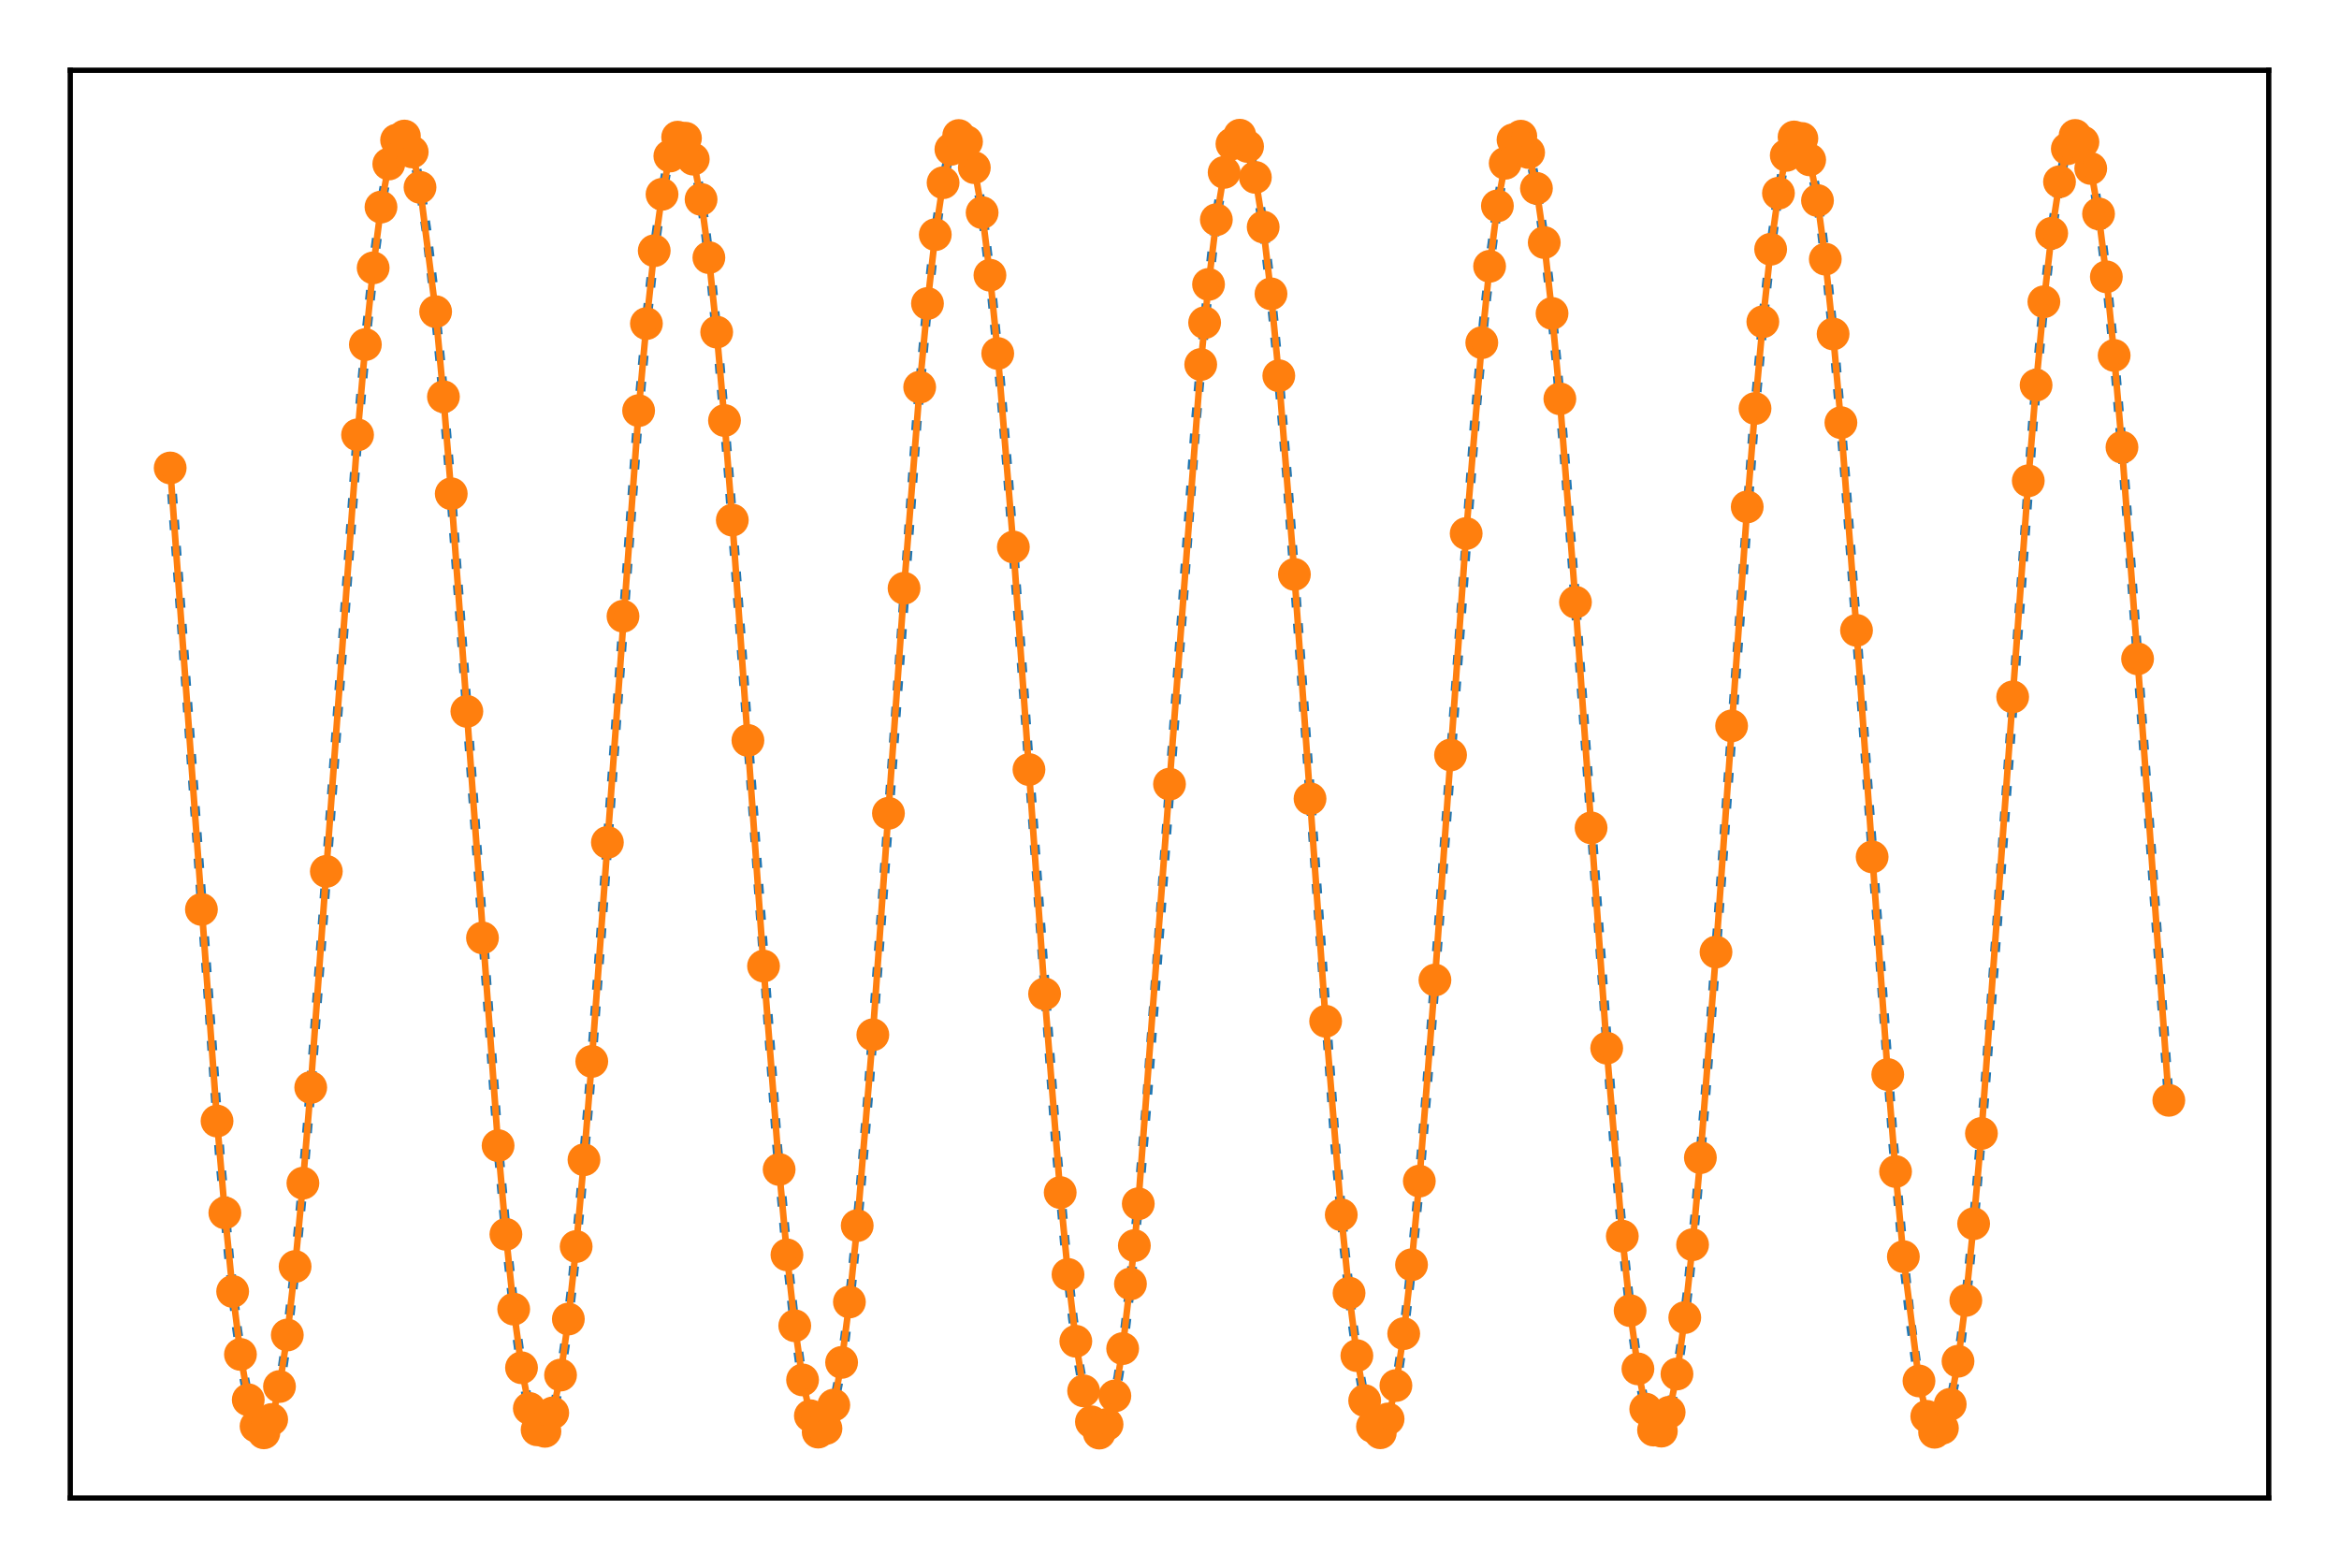 <?xml version="1.0" encoding="utf-8" standalone="no"?>
<!DOCTYPE svg PUBLIC "-//W3C//DTD SVG 1.1//EN"
  "http://www.w3.org/Graphics/SVG/1.1/DTD/svg11.dtd">
<!-- Created with matplotlib (https://matplotlib.org/) -->
<svg height="238.84pt" version="1.1" viewBox="0 0 356.2 238.84" width="356.2pt" xmlns="http://www.w3.org/2000/svg" xmlns:xlink="http://www.w3.org/1999/xlink">
 <defs>
  <style type="text/css">
*{stroke-linecap:butt;stroke-linejoin:round;}
  </style>
 </defs>
 <g id="figure_1">
  <g id="patch_1">
   <path d="M 0 238.84 
L 356.2 238.84 
L 356.2 0 
L 0 0 
z
" style="fill:#ffffff;"/>
  </g>
  <g id="axes_1">
   <g id="patch_2">
    <path d="M 10.7 228.14 
L 345.5 228.14 
L 345.5 10.7 
L 10.7 10.7 
z
" style="fill:#ffffff;"/>
   </g>
   <g id="matplotlib.axis_1">
    <g id="xtick_1"/>
    <g id="xtick_2"/>
    <g id="xtick_3"/>
    <g id="xtick_4"/>
    <g id="xtick_5"/>
   </g>
   <g id="matplotlib.axis_2">
    <g id="ytick_1"/>
    <g id="ytick_2"/>
    <g id="ytick_3"/>
    <g id="ytick_4"/>
    <g id="ytick_5"/>
   </g>
   <g id="line2d_1">
    <path clip-path="url(#p2800c7e1af)" d="M 25.918 71.269 
L 27.745 96.042 
L 33.468 175.827 
L 34.868 191.306 
L 36.025 201.802 
L 36.999 208.787 
L 37.852 213.384 
L 38.582 216.141 
L 39.13 217.47 
L 39.617 218.111 
L 39.983 218.256 
L 40.287 218.157 
L 40.652 217.774 
L 41.079 216.965 
L 41.626 215.357 
L 42.235 212.832 
L 42.966 208.806 
L 43.818 202.796 
L 44.793 194.315 
L 45.949 182.245 
L 47.35 165.219 
L 49.237 139.323 
L 54.412 66.719 
L 55.874 50.02 
L 57.091 38.54 
L 58.126 30.826 
L 58.979 26.022 
L 59.709 23.08 
L 60.318 21.486 
L 60.805 20.781 
L 61.171 20.588 
L 61.475 20.647 
L 61.84 20.982 
L 62.266 21.736 
L 62.754 23.072 
L 63.362 25.443 
L 64.093 29.29 
L 64.945 35.104 
L 65.92 43.378 
L 67.076 55.234 
L 68.477 72.055 
L 70.303 96.914 
L 75.844 174.363 
L 77.244 190.078 
L 78.401 200.81 
L 79.375 208.015 
L 80.228 212.82 
L 80.958 215.761 
L 81.567 217.355 
L 82.054 218.059 
L 82.419 218.252 
L 82.724 218.193 
L 83.089 217.858 
L 83.515 217.104 
L 84.002 215.768 
L 84.611 213.396 
L 85.342 209.548 
L 86.194 203.735 
L 87.168 195.459 
L 88.325 183.603 
L 89.726 166.782 
L 91.552 141.923 
L 97.093 64.474 
L 98.493 48.759 
L 99.65 38.028 
L 100.624 30.823 
L 101.476 26.019 
L 102.207 23.079 
L 102.816 21.485 
L 103.303 20.781 
L 103.668 20.588 
L 103.973 20.647 
L 104.338 20.983 
L 104.764 21.737 
L 105.251 23.073 
L 105.86 25.445 
L 106.591 29.293 
L 107.443 35.107 
L 108.417 43.383 
L 109.574 55.239 
L 110.974 72.061 
L 112.801 96.921 
L 118.341 174.369 
L 119.742 190.083 
L 120.899 200.814 
L 121.873 208.018 
L 122.725 212.822 
L 123.456 215.762 
L 124.065 217.356 
L 124.552 218.06 
L 124.917 218.252 
L 125.221 218.193 
L 125.587 217.857 
L 126.013 217.103 
L 126.5 215.766 
L 127.109 213.394 
L 127.84 209.545 
L 128.692 203.731 
L 129.666 195.455 
L 130.823 183.598 
L 132.223 166.776 
L 134.05 141.916 
L 139.59 64.469 
L 140.991 48.754 
L 142.147 38.024 
L 143.122 30.82 
L 143.974 26.017 
L 144.705 23.077 
L 145.313 21.484 
L 145.801 20.78 
L 146.166 20.588 
L 146.47 20.648 
L 146.836 20.983 
L 147.262 21.738 
L 147.749 23.075 
L 148.358 25.447 
L 149.088 29.296 
L 149.941 35.111 
L 150.915 43.387 
L 152.072 55.245 
L 153.472 72.067 
L 155.299 96.928 
L 160.839 174.374 
L 162.239 190.088 
L 163.396 200.818 
L 164.37 208.022 
L 165.223 212.824 
L 165.953 215.764 
L 166.562 217.356 
L 167.049 218.06 
L 167.415 218.252 
L 167.719 218.192 
L 168.084 217.856 
L 168.511 217.102 
L 168.998 215.765 
L 169.607 213.392 
L 170.337 209.542 
L 171.19 203.727 
L 172.164 195.45 
L 173.321 183.593 
L 174.721 166.77 
L 176.547 141.909 
L 182.088 64.463 
L 183.488 48.75 
L 184.645 38.02 
L 185.619 30.817 
L 186.472 26.015 
L 187.202 23.075 
L 187.811 21.483 
L 188.298 20.78 
L 188.664 20.588 
L 188.968 20.648 
L 189.333 20.984 
L 189.759 21.739 
L 190.247 23.076 
L 190.855 25.449 
L 191.586 29.299 
L 192.438 35.115 
L 193.413 43.392 
L 194.569 55.25 
L 195.97 72.073 
L 197.796 96.935 
L 203.337 174.38 
L 204.737 190.093 
L 205.894 200.822 
L 206.868 208.025 
L 207.721 212.826 
L 208.451 215.765 
L 209.06 217.357 
L 209.547 218.061 
L 209.912 218.252 
L 210.217 218.192 
L 210.582 217.856 
L 211.008 217.101 
L 211.495 215.763 
L 212.104 213.39 
L 212.835 209.539 
L 213.687 203.724 
L 214.661 195.446 
L 215.818 183.587 
L 217.219 166.764 
L 219.045 141.902 
L 224.586 64.457 
L 225.986 48.745 
L 227.143 38.016 
L 228.117 30.814 
L 228.969 26.012 
L 229.7 23.074 
L 230.309 21.482 
L 230.796 20.779 
L 231.161 20.588 
L 231.466 20.648 
L 231.831 20.985 
L 232.257 21.74 
L 232.744 23.078 
L 233.353 25.451 
L 234.084 29.302 
L 234.936 35.118 
L 235.91 43.396 
L 237.067 55.255 
L 238.467 72.079 
L 240.294 96.942 
L 245.834 174.386 
L 247.235 190.098 
L 248.392 200.826 
L 249.366 208.028 
L 250.218 212.829 
L 250.949 215.767 
L 251.558 217.358 
L 252.045 218.061 
L 252.41 218.252 
L 252.714 218.192 
L 253.08 217.855 
L 253.506 217.099 
L 253.993 215.761 
L 254.602 213.388 
L 255.333 209.537 
L 256.185 203.72 
L 257.159 195.441 
L 258.316 183.582 
L 259.716 166.758 
L 261.543 141.895 
L 267.083 64.451 
L 268.484 48.74 
L 269.64 38.012 
L 270.615 30.811 
L 271.467 26.01 
L 272.198 23.072 
L 272.806 21.481 
L 273.294 20.779 
L 273.659 20.587 
L 273.963 20.648 
L 274.329 20.985 
L 274.755 21.741 
L 275.242 23.079 
L 275.851 25.454 
L 276.581 29.305 
L 277.434 35.122 
L 278.408 43.401 
L 279.565 55.261 
L 280.965 72.086 
L 282.792 96.948 
L 288.332 174.392 
L 289.732 190.103 
L 290.889 200.83 
L 291.863 208.031 
L 292.716 212.831 
L 293.446 215.768 
L 294.055 217.359 
L 294.542 218.061 
L 294.908 218.253 
L 295.212 218.192 
L 295.577 217.854 
L 296.004 217.098 
L 296.491 215.76 
L 297.1 213.385 
L 297.83 209.534 
L 298.683 203.716 
L 299.657 195.437 
L 300.814 183.577 
L 302.214 166.751 
L 304.04 141.888 
L 309.581 64.445 
L 310.981 48.735 
L 312.138 38.008 
L 313.112 30.807 
L 313.965 26.008 
L 314.695 23.071 
L 315.304 21.48 
L 315.791 20.778 
L 316.157 20.587 
L 316.461 20.649 
L 316.826 20.986 
L 317.252 21.742 
L 317.74 23.081 
L 318.348 25.456 
L 319.079 29.308 
L 319.931 35.126 
L 320.906 43.405 
L 322.062 55.266 
L 323.463 72.092 
L 325.289 96.955 
L 330.282 167.571 
L 330.282 167.571 
" style="fill:none;stroke:#1f77b4;stroke-dasharray:1.5,2.475;stroke-dashoffset:0;stroke-width:1.5;"/>
   </g>
   <g id="line2d_2">
    <path clip-path="url(#p2800c7e1af)" d="M 25.918 71.269 
L 33.052 170.729 
L 34.241 184.711 
L 35.43 196.681 
L 36.618 206.27 
L 37.807 213.182 
L 38.996 217.204 
L 40.185 218.213 
L 41.374 216.177 
L 42.563 211.158 
L 43.752 203.313 
L 44.941 192.882 
L 46.13 180.187 
L 47.319 165.619 
L 54.452 66.226 
L 55.641 52.478 
L 56.83 40.794 
L 58.019 31.532 
L 59.208 24.979 
L 60.397 21.337 
L 61.586 20.718 
L 62.775 23.141 
L 63.964 28.531 
L 66.341 47.462 
L 67.53 60.42 
L 68.719 75.196 
L 75.853 174.472 
L 77.042 187.979 
L 78.231 199.372 
L 79.42 208.302 
L 80.609 214.492 
L 81.797 217.752 
L 82.986 217.981 
L 84.175 215.173 
L 85.364 209.414 
L 86.553 200.881 
L 87.742 189.837 
L 88.931 176.624 
L 90.12 161.647 
L 97.253 62.537 
L 98.442 49.279 
L 99.631 38.182 
L 100.82 29.59 
L 102.009 23.765 
L 103.198 20.889 
L 104.387 21.05 
L 105.576 24.242 
L 106.765 30.367 
L 107.954 39.237 
L 109.143 50.579 
L 110.332 64.042 
L 111.52 79.211 
L 116.276 147.128 
L 118.654 178.104 
L 119.843 191.108 
L 121.032 201.902 
L 122.221 210.154 
L 123.41 215.609 
L 124.599 218.1 
L 125.787 217.55 
L 126.976 213.976 
L 128.165 207.487 
L 129.354 198.284 
L 130.543 186.651 
L 132.921 157.59 
L 137.677 89.587 
L 140.055 58.964 
L 141.243 46.222 
L 142.432 35.735 
L 143.621 27.829 
L 144.81 22.744 
L 145.999 20.64 
L 147.188 21.58 
L 148.377 25.535 
L 149.566 32.383 
L 150.755 41.914 
L 151.944 53.834 
L 154.322 83.308 
L 159.077 151.362 
L 161.455 181.618 
L 162.644 194.092 
L 163.833 204.265 
L 165.022 211.823 
L 166.211 216.533 
L 167.4 218.25 
L 168.589 216.921 
L 169.778 212.588 
L 170.966 205.383 
L 172.75 189.699 
L 173.344 183.328 
L 182.856 55.512 
L 184.045 43.312 
L 185.234 33.457 
L 186.422 26.252 
L 187.611 21.919 
L 188.8 20.59 
L 189.989 22.307 
L 191.178 27.017 
L 192.367 34.575 
L 193.556 44.748 
L 194.745 57.222 
L 197.123 87.478 
L 201.878 155.532 
L 204.256 185.006 
L 205.445 196.926 
L 206.634 206.457 
L 207.823 213.305 
L 209.012 217.26 
L 210.201 218.2 
L 211.39 216.096 
L 212.579 211.011 
L 213.768 203.105 
L 214.957 192.618 
L 216.145 179.876 
L 218.523 149.253 
L 223.279 81.25 
L 225.657 52.189 
L 226.846 40.556 
L 228.035 31.353 
L 229.224 24.864 
L 230.412 21.29 
L 231.601 20.74 
L 232.79 23.231 
L 233.979 28.686 
L 235.168 36.938 
L 236.357 47.732 
L 237.546 60.736 
L 239.924 91.712 
L 244.68 159.629 
L 247.057 188.261 
L 248.246 199.603 
L 249.435 208.473 
L 250.624 214.598 
L 251.813 217.79 
L 253.002 217.951 
L 254.191 215.075 
L 255.38 209.25 
L 256.569 200.658 
L 257.758 189.561 
L 258.947 176.303 
L 261.324 144.99 
L 266.08 77.193 
L 267.269 62.216 
L 268.458 49.003 
L 269.647 37.959 
L 270.836 29.426 
L 272.025 23.667 
L 273.214 20.859 
L 274.403 21.088 
L 275.591 24.348 
L 276.78 30.538 
L 277.969 39.468 
L 279.158 50.861 
L 280.347 64.368 
L 282.725 96.002 
L 287.481 163.644 
L 288.67 178.42 
L 289.859 191.378 
L 292.236 210.309 
L 293.425 215.699 
L 294.614 218.122 
L 295.803 217.503 
L 296.992 213.861 
L 298.181 207.308 
L 299.37 198.046 
L 300.559 186.362 
L 301.748 172.614 
L 308.881 73.221 
L 310.07 58.653 
L 311.259 45.958 
L 312.448 35.527 
L 313.637 27.682 
L 314.826 22.663 
L 316.015 20.627 
L 317.204 21.636 
L 318.393 25.658 
L 319.582 32.57 
L 320.77 42.159 
L 321.959 54.129 
L 323.148 68.111 
L 325.526 100.339 
L 330.282 167.571 
L 330.282 167.571 
" style="fill:none;stroke:#ff7f0e;stroke-linecap:square;"/>
    <defs>
     <path d="M 0 2 
C 0.53 2 1.039 1.789 1.414 1.414 
C 1.789 1.039 2 0.53 2 0 
C 2 -0.53 1.789 -1.039 1.414 -1.414 
C 1.039 -1.789 0.53 -2 0 -2 
C -0.53 -2 -1.039 -1.789 -1.414 -1.414 
C -1.789 -1.039 -2 -0.53 -2 0 
C -2 0.53 -1.789 1.039 -1.414 1.414 
C -1.039 1.789 -0.53 2 0 2 
z
" id="mb7adc7be36" style="stroke:#ff7f0e;"/>
    </defs>
    <g clip-path="url(#p2800c7e1af)">
     <use style="fill:#ff7f0e;stroke:#ff7f0e;" x="25.918" xlink:href="#mb7adc7be36" y="71.269"/>
     <use style="fill:#ff7f0e;stroke:#ff7f0e;" x="30.674" xlink:href="#mb7adc7be36" y="138.501"/>
     <use style="fill:#ff7f0e;stroke:#ff7f0e;" x="33.052" xlink:href="#mb7adc7be36" y="170.729"/>
     <use style="fill:#ff7f0e;stroke:#ff7f0e;" x="34.241" xlink:href="#mb7adc7be36" y="184.711"/>
     <use style="fill:#ff7f0e;stroke:#ff7f0e;" x="35.43" xlink:href="#mb7adc7be36" y="196.681"/>
     <use style="fill:#ff7f0e;stroke:#ff7f0e;" x="36.618" xlink:href="#mb7adc7be36" y="206.27"/>
     <use style="fill:#ff7f0e;stroke:#ff7f0e;" x="37.807" xlink:href="#mb7adc7be36" y="213.182"/>
     <use style="fill:#ff7f0e;stroke:#ff7f0e;" x="38.996" xlink:href="#mb7adc7be36" y="217.204"/>
     <use style="fill:#ff7f0e;stroke:#ff7f0e;" x="40.185" xlink:href="#mb7adc7be36" y="218.213"/>
     <use style="fill:#ff7f0e;stroke:#ff7f0e;" x="41.374" xlink:href="#mb7adc7be36" y="216.177"/>
     <use style="fill:#ff7f0e;stroke:#ff7f0e;" x="42.563" xlink:href="#mb7adc7be36" y="211.158"/>
     <use style="fill:#ff7f0e;stroke:#ff7f0e;" x="43.752" xlink:href="#mb7adc7be36" y="203.313"/>
     <use style="fill:#ff7f0e;stroke:#ff7f0e;" x="44.941" xlink:href="#mb7adc7be36" y="192.882"/>
     <use style="fill:#ff7f0e;stroke:#ff7f0e;" x="46.13" xlink:href="#mb7adc7be36" y="180.187"/>
     <use style="fill:#ff7f0e;stroke:#ff7f0e;" x="47.319" xlink:href="#mb7adc7be36" y="165.619"/>
     <use style="fill:#ff7f0e;stroke:#ff7f0e;" x="49.697" xlink:href="#mb7adc7be36" y="132.705"/>
     <use style="fill:#ff7f0e;stroke:#ff7f0e;" x="54.452" xlink:href="#mb7adc7be36" y="66.226"/>
     <use style="fill:#ff7f0e;stroke:#ff7f0e;" x="55.641" xlink:href="#mb7adc7be36" y="52.478"/>
     <use style="fill:#ff7f0e;stroke:#ff7f0e;" x="56.83" xlink:href="#mb7adc7be36" y="40.794"/>
     <use style="fill:#ff7f0e;stroke:#ff7f0e;" x="58.019" xlink:href="#mb7adc7be36" y="31.532"/>
     <use style="fill:#ff7f0e;stroke:#ff7f0e;" x="59.208" xlink:href="#mb7adc7be36" y="24.979"/>
     <use style="fill:#ff7f0e;stroke:#ff7f0e;" x="60.397" xlink:href="#mb7adc7be36" y="21.337"/>
     <use style="fill:#ff7f0e;stroke:#ff7f0e;" x="61.586" xlink:href="#mb7adc7be36" y="20.718"/>
     <use style="fill:#ff7f0e;stroke:#ff7f0e;" x="62.775" xlink:href="#mb7adc7be36" y="23.141"/>
     <use style="fill:#ff7f0e;stroke:#ff7f0e;" x="63.964" xlink:href="#mb7adc7be36" y="28.531"/>
     <use style="fill:#ff7f0e;stroke:#ff7f0e;" x="66.341" xlink:href="#mb7adc7be36" y="47.462"/>
     <use style="fill:#ff7f0e;stroke:#ff7f0e;" x="67.53" xlink:href="#mb7adc7be36" y="60.42"/>
     <use style="fill:#ff7f0e;stroke:#ff7f0e;" x="68.719" xlink:href="#mb7adc7be36" y="75.196"/>
     <use style="fill:#ff7f0e;stroke:#ff7f0e;" x="71.097" xlink:href="#mb7adc7be36" y="108.339"/>
     <use style="fill:#ff7f0e;stroke:#ff7f0e;" x="73.475" xlink:href="#mb7adc7be36" y="142.838"/>
     <use style="fill:#ff7f0e;stroke:#ff7f0e;" x="75.853" xlink:href="#mb7adc7be36" y="174.472"/>
     <use style="fill:#ff7f0e;stroke:#ff7f0e;" x="77.042" xlink:href="#mb7adc7be36" y="187.979"/>
     <use style="fill:#ff7f0e;stroke:#ff7f0e;" x="78.231" xlink:href="#mb7adc7be36" y="199.372"/>
     <use style="fill:#ff7f0e;stroke:#ff7f0e;" x="79.42" xlink:href="#mb7adc7be36" y="208.302"/>
     <use style="fill:#ff7f0e;stroke:#ff7f0e;" x="80.609" xlink:href="#mb7adc7be36" y="214.492"/>
     <use style="fill:#ff7f0e;stroke:#ff7f0e;" x="81.797" xlink:href="#mb7adc7be36" y="217.752"/>
     <use style="fill:#ff7f0e;stroke:#ff7f0e;" x="82.986" xlink:href="#mb7adc7be36" y="217.981"/>
     <use style="fill:#ff7f0e;stroke:#ff7f0e;" x="84.175" xlink:href="#mb7adc7be36" y="215.173"/>
     <use style="fill:#ff7f0e;stroke:#ff7f0e;" x="85.364" xlink:href="#mb7adc7be36" y="209.414"/>
     <use style="fill:#ff7f0e;stroke:#ff7f0e;" x="86.553" xlink:href="#mb7adc7be36" y="200.881"/>
     <use style="fill:#ff7f0e;stroke:#ff7f0e;" x="87.742" xlink:href="#mb7adc7be36" y="189.837"/>
     <use style="fill:#ff7f0e;stroke:#ff7f0e;" x="88.931" xlink:href="#mb7adc7be36" y="176.624"/>
     <use style="fill:#ff7f0e;stroke:#ff7f0e;" x="90.12" xlink:href="#mb7adc7be36" y="161.647"/>
     <use style="fill:#ff7f0e;stroke:#ff7f0e;" x="92.498" xlink:href="#mb7adc7be36" y="128.291"/>
     <use style="fill:#ff7f0e;stroke:#ff7f0e;" x="94.876" xlink:href="#mb7adc7be36" y="93.85"/>
     <use style="fill:#ff7f0e;stroke:#ff7f0e;" x="97.253" xlink:href="#mb7adc7be36" y="62.537"/>
     <use style="fill:#ff7f0e;stroke:#ff7f0e;" x="98.442" xlink:href="#mb7adc7be36" y="49.279"/>
     <use style="fill:#ff7f0e;stroke:#ff7f0e;" x="99.631" xlink:href="#mb7adc7be36" y="38.182"/>
     <use style="fill:#ff7f0e;stroke:#ff7f0e;" x="100.82" xlink:href="#mb7adc7be36" y="29.59"/>
     <use style="fill:#ff7f0e;stroke:#ff7f0e;" x="102.009" xlink:href="#mb7adc7be36" y="23.765"/>
     <use style="fill:#ff7f0e;stroke:#ff7f0e;" x="103.198" xlink:href="#mb7adc7be36" y="20.889"/>
     <use style="fill:#ff7f0e;stroke:#ff7f0e;" x="104.387" xlink:href="#mb7adc7be36" y="21.05"/>
     <use style="fill:#ff7f0e;stroke:#ff7f0e;" x="105.576" xlink:href="#mb7adc7be36" y="24.242"/>
     <use style="fill:#ff7f0e;stroke:#ff7f0e;" x="106.765" xlink:href="#mb7adc7be36" y="30.367"/>
     <use style="fill:#ff7f0e;stroke:#ff7f0e;" x="107.954" xlink:href="#mb7adc7be36" y="39.237"/>
     <use style="fill:#ff7f0e;stroke:#ff7f0e;" x="109.143" xlink:href="#mb7adc7be36" y="50.579"/>
     <use style="fill:#ff7f0e;stroke:#ff7f0e;" x="110.332" xlink:href="#mb7adc7be36" y="64.042"/>
     <use style="fill:#ff7f0e;stroke:#ff7f0e;" x="111.52" xlink:href="#mb7adc7be36" y="79.211"/>
     <use style="fill:#ff7f0e;stroke:#ff7f0e;" x="113.898" xlink:href="#mb7adc7be36" y="112.763"/>
     <use style="fill:#ff7f0e;stroke:#ff7f0e;" x="116.276" xlink:href="#mb7adc7be36" y="147.128"/>
     <use style="fill:#ff7f0e;stroke:#ff7f0e;" x="118.654" xlink:href="#mb7adc7be36" y="178.104"/>
     <use style="fill:#ff7f0e;stroke:#ff7f0e;" x="119.843" xlink:href="#mb7adc7be36" y="191.108"/>
     <use style="fill:#ff7f0e;stroke:#ff7f0e;" x="121.032" xlink:href="#mb7adc7be36" y="201.902"/>
     <use style="fill:#ff7f0e;stroke:#ff7f0e;" x="122.221" xlink:href="#mb7adc7be36" y="210.154"/>
     <use style="fill:#ff7f0e;stroke:#ff7f0e;" x="123.41" xlink:href="#mb7adc7be36" y="215.609"/>
     <use style="fill:#ff7f0e;stroke:#ff7f0e;" x="124.599" xlink:href="#mb7adc7be36" y="218.1"/>
     <use style="fill:#ff7f0e;stroke:#ff7f0e;" x="125.787" xlink:href="#mb7adc7be36" y="217.55"/>
     <use style="fill:#ff7f0e;stroke:#ff7f0e;" x="126.976" xlink:href="#mb7adc7be36" y="213.976"/>
     <use style="fill:#ff7f0e;stroke:#ff7f0e;" x="128.165" xlink:href="#mb7adc7be36" y="207.487"/>
     <use style="fill:#ff7f0e;stroke:#ff7f0e;" x="129.354" xlink:href="#mb7adc7be36" y="198.284"/>
     <use style="fill:#ff7f0e;stroke:#ff7f0e;" x="130.543" xlink:href="#mb7adc7be36" y="186.651"/>
     <use style="fill:#ff7f0e;stroke:#ff7f0e;" x="132.921" xlink:href="#mb7adc7be36" y="157.59"/>
     <use style="fill:#ff7f0e;stroke:#ff7f0e;" x="135.299" xlink:href="#mb7adc7be36" y="123.86"/>
     <use style="fill:#ff7f0e;stroke:#ff7f0e;" x="137.677" xlink:href="#mb7adc7be36" y="89.587"/>
     <use style="fill:#ff7f0e;stroke:#ff7f0e;" x="140.055" xlink:href="#mb7adc7be36" y="58.964"/>
     <use style="fill:#ff7f0e;stroke:#ff7f0e;" x="141.243" xlink:href="#mb7adc7be36" y="46.222"/>
     <use style="fill:#ff7f0e;stroke:#ff7f0e;" x="142.432" xlink:href="#mb7adc7be36" y="35.735"/>
     <use style="fill:#ff7f0e;stroke:#ff7f0e;" x="143.621" xlink:href="#mb7adc7be36" y="27.829"/>
     <use style="fill:#ff7f0e;stroke:#ff7f0e;" x="144.81" xlink:href="#mb7adc7be36" y="22.744"/>
     <use style="fill:#ff7f0e;stroke:#ff7f0e;" x="145.999" xlink:href="#mb7adc7be36" y="20.64"/>
     <use style="fill:#ff7f0e;stroke:#ff7f0e;" x="147.188" xlink:href="#mb7adc7be36" y="21.58"/>
     <use style="fill:#ff7f0e;stroke:#ff7f0e;" x="148.377" xlink:href="#mb7adc7be36" y="25.535"/>
     <use style="fill:#ff7f0e;stroke:#ff7f0e;" x="149.566" xlink:href="#mb7adc7be36" y="32.383"/>
     <use style="fill:#ff7f0e;stroke:#ff7f0e;" x="150.755" xlink:href="#mb7adc7be36" y="41.914"/>
     <use style="fill:#ff7f0e;stroke:#ff7f0e;" x="151.944" xlink:href="#mb7adc7be36" y="53.834"/>
     <use style="fill:#ff7f0e;stroke:#ff7f0e;" x="154.322" xlink:href="#mb7adc7be36" y="83.308"/>
     <use style="fill:#ff7f0e;stroke:#ff7f0e;" x="156.699" xlink:href="#mb7adc7be36" y="117.199"/>
     <use style="fill:#ff7f0e;stroke:#ff7f0e;" x="159.077" xlink:href="#mb7adc7be36" y="151.362"/>
     <use style="fill:#ff7f0e;stroke:#ff7f0e;" x="161.455" xlink:href="#mb7adc7be36" y="181.618"/>
     <use style="fill:#ff7f0e;stroke:#ff7f0e;" x="162.644" xlink:href="#mb7adc7be36" y="194.092"/>
     <use style="fill:#ff7f0e;stroke:#ff7f0e;" x="163.833" xlink:href="#mb7adc7be36" y="204.265"/>
     <use style="fill:#ff7f0e;stroke:#ff7f0e;" x="165.022" xlink:href="#mb7adc7be36" y="211.823"/>
     <use style="fill:#ff7f0e;stroke:#ff7f0e;" x="166.211" xlink:href="#mb7adc7be36" y="216.533"/>
     <use style="fill:#ff7f0e;stroke:#ff7f0e;" x="167.4" xlink:href="#mb7adc7be36" y="218.25"/>
     <use style="fill:#ff7f0e;stroke:#ff7f0e;" x="168.589" xlink:href="#mb7adc7be36" y="216.921"/>
     <use style="fill:#ff7f0e;stroke:#ff7f0e;" x="169.778" xlink:href="#mb7adc7be36" y="212.588"/>
     <use style="fill:#ff7f0e;stroke:#ff7f0e;" x="170.966" xlink:href="#mb7adc7be36" y="205.383"/>
     <use style="fill:#ff7f0e;stroke:#ff7f0e;" x="172.155" xlink:href="#mb7adc7be36" y="195.528"/>
     <use style="fill:#ff7f0e;stroke:#ff7f0e;" x="172.75" xlink:href="#mb7adc7be36" y="189.699"/>
     <use style="fill:#ff7f0e;stroke:#ff7f0e;" x="173.344" xlink:href="#mb7adc7be36" y="183.328"/>
     <use style="fill:#ff7f0e;stroke:#ff7f0e;" x="178.1" xlink:href="#mb7adc7be36" y="119.42"/>
     <use style="fill:#ff7f0e;stroke:#ff7f0e;" x="182.856" xlink:href="#mb7adc7be36" y="55.512"/>
     <use style="fill:#ff7f0e;stroke:#ff7f0e;" x="183.45" xlink:href="#mb7adc7be36" y="49.141"/>
     <use style="fill:#ff7f0e;stroke:#ff7f0e;" x="184.045" xlink:href="#mb7adc7be36" y="43.312"/>
     <use style="fill:#ff7f0e;stroke:#ff7f0e;" x="185.234" xlink:href="#mb7adc7be36" y="33.457"/>
     <use style="fill:#ff7f0e;stroke:#ff7f0e;" x="186.422" xlink:href="#mb7adc7be36" y="26.252"/>
     <use style="fill:#ff7f0e;stroke:#ff7f0e;" x="187.611" xlink:href="#mb7adc7be36" y="21.919"/>
     <use style="fill:#ff7f0e;stroke:#ff7f0e;" x="188.8" xlink:href="#mb7adc7be36" y="20.59"/>
     <use style="fill:#ff7f0e;stroke:#ff7f0e;" x="189.989" xlink:href="#mb7adc7be36" y="22.307"/>
     <use style="fill:#ff7f0e;stroke:#ff7f0e;" x="191.178" xlink:href="#mb7adc7be36" y="27.017"/>
     <use style="fill:#ff7f0e;stroke:#ff7f0e;" x="192.367" xlink:href="#mb7adc7be36" y="34.575"/>
     <use style="fill:#ff7f0e;stroke:#ff7f0e;" x="193.556" xlink:href="#mb7adc7be36" y="44.748"/>
     <use style="fill:#ff7f0e;stroke:#ff7f0e;" x="194.745" xlink:href="#mb7adc7be36" y="57.222"/>
     <use style="fill:#ff7f0e;stroke:#ff7f0e;" x="197.123" xlink:href="#mb7adc7be36" y="87.478"/>
     <use style="fill:#ff7f0e;stroke:#ff7f0e;" x="199.501" xlink:href="#mb7adc7be36" y="121.641"/>
     <use style="fill:#ff7f0e;stroke:#ff7f0e;" x="201.878" xlink:href="#mb7adc7be36" y="155.532"/>
     <use style="fill:#ff7f0e;stroke:#ff7f0e;" x="204.256" xlink:href="#mb7adc7be36" y="185.006"/>
     <use style="fill:#ff7f0e;stroke:#ff7f0e;" x="205.445" xlink:href="#mb7adc7be36" y="196.926"/>
     <use style="fill:#ff7f0e;stroke:#ff7f0e;" x="206.634" xlink:href="#mb7adc7be36" y="206.457"/>
     <use style="fill:#ff7f0e;stroke:#ff7f0e;" x="207.823" xlink:href="#mb7adc7be36" y="213.305"/>
     <use style="fill:#ff7f0e;stroke:#ff7f0e;" x="209.012" xlink:href="#mb7adc7be36" y="217.26"/>
     <use style="fill:#ff7f0e;stroke:#ff7f0e;" x="210.201" xlink:href="#mb7adc7be36" y="218.2"/>
     <use style="fill:#ff7f0e;stroke:#ff7f0e;" x="211.39" xlink:href="#mb7adc7be36" y="216.096"/>
     <use style="fill:#ff7f0e;stroke:#ff7f0e;" x="212.579" xlink:href="#mb7adc7be36" y="211.011"/>
     <use style="fill:#ff7f0e;stroke:#ff7f0e;" x="213.768" xlink:href="#mb7adc7be36" y="203.105"/>
     <use style="fill:#ff7f0e;stroke:#ff7f0e;" x="214.957" xlink:href="#mb7adc7be36" y="192.618"/>
     <use style="fill:#ff7f0e;stroke:#ff7f0e;" x="216.145" xlink:href="#mb7adc7be36" y="179.876"/>
     <use style="fill:#ff7f0e;stroke:#ff7f0e;" x="218.523" xlink:href="#mb7adc7be36" y="149.253"/>
     <use style="fill:#ff7f0e;stroke:#ff7f0e;" x="220.901" xlink:href="#mb7adc7be36" y="114.98"/>
     <use style="fill:#ff7f0e;stroke:#ff7f0e;" x="223.279" xlink:href="#mb7adc7be36" y="81.25"/>
     <use style="fill:#ff7f0e;stroke:#ff7f0e;" x="225.657" xlink:href="#mb7adc7be36" y="52.189"/>
     <use style="fill:#ff7f0e;stroke:#ff7f0e;" x="226.846" xlink:href="#mb7adc7be36" y="40.556"/>
     <use style="fill:#ff7f0e;stroke:#ff7f0e;" x="228.035" xlink:href="#mb7adc7be36" y="31.353"/>
     <use style="fill:#ff7f0e;stroke:#ff7f0e;" x="229.224" xlink:href="#mb7adc7be36" y="24.864"/>
     <use style="fill:#ff7f0e;stroke:#ff7f0e;" x="230.412" xlink:href="#mb7adc7be36" y="21.29"/>
     <use style="fill:#ff7f0e;stroke:#ff7f0e;" x="231.601" xlink:href="#mb7adc7be36" y="20.74"/>
     <use style="fill:#ff7f0e;stroke:#ff7f0e;" x="232.79" xlink:href="#mb7adc7be36" y="23.231"/>
     <use style="fill:#ff7f0e;stroke:#ff7f0e;" x="233.979" xlink:href="#mb7adc7be36" y="28.686"/>
     <use style="fill:#ff7f0e;stroke:#ff7f0e;" x="235.168" xlink:href="#mb7adc7be36" y="36.938"/>
     <use style="fill:#ff7f0e;stroke:#ff7f0e;" x="236.357" xlink:href="#mb7adc7be36" y="47.732"/>
     <use style="fill:#ff7f0e;stroke:#ff7f0e;" x="237.546" xlink:href="#mb7adc7be36" y="60.736"/>
     <use style="fill:#ff7f0e;stroke:#ff7f0e;" x="239.924" xlink:href="#mb7adc7be36" y="91.712"/>
     <use style="fill:#ff7f0e;stroke:#ff7f0e;" x="242.302" xlink:href="#mb7adc7be36" y="126.077"/>
     <use style="fill:#ff7f0e;stroke:#ff7f0e;" x="244.68" xlink:href="#mb7adc7be36" y="159.629"/>
     <use style="fill:#ff7f0e;stroke:#ff7f0e;" x="247.057" xlink:href="#mb7adc7be36" y="188.261"/>
     <use style="fill:#ff7f0e;stroke:#ff7f0e;" x="248.246" xlink:href="#mb7adc7be36" y="199.603"/>
     <use style="fill:#ff7f0e;stroke:#ff7f0e;" x="249.435" xlink:href="#mb7adc7be36" y="208.473"/>
     <use style="fill:#ff7f0e;stroke:#ff7f0e;" x="250.624" xlink:href="#mb7adc7be36" y="214.598"/>
     <use style="fill:#ff7f0e;stroke:#ff7f0e;" x="251.813" xlink:href="#mb7adc7be36" y="217.79"/>
     <use style="fill:#ff7f0e;stroke:#ff7f0e;" x="253.002" xlink:href="#mb7adc7be36" y="217.951"/>
     <use style="fill:#ff7f0e;stroke:#ff7f0e;" x="254.191" xlink:href="#mb7adc7be36" y="215.075"/>
     <use style="fill:#ff7f0e;stroke:#ff7f0e;" x="255.38" xlink:href="#mb7adc7be36" y="209.25"/>
     <use style="fill:#ff7f0e;stroke:#ff7f0e;" x="256.569" xlink:href="#mb7adc7be36" y="200.658"/>
     <use style="fill:#ff7f0e;stroke:#ff7f0e;" x="257.758" xlink:href="#mb7adc7be36" y="189.561"/>
     <use style="fill:#ff7f0e;stroke:#ff7f0e;" x="258.947" xlink:href="#mb7adc7be36" y="176.303"/>
     <use style="fill:#ff7f0e;stroke:#ff7f0e;" x="261.324" xlink:href="#mb7adc7be36" y="144.99"/>
     <use style="fill:#ff7f0e;stroke:#ff7f0e;" x="263.702" xlink:href="#mb7adc7be36" y="110.549"/>
     <use style="fill:#ff7f0e;stroke:#ff7f0e;" x="266.08" xlink:href="#mb7adc7be36" y="77.193"/>
     <use style="fill:#ff7f0e;stroke:#ff7f0e;" x="267.269" xlink:href="#mb7adc7be36" y="62.216"/>
     <use style="fill:#ff7f0e;stroke:#ff7f0e;" x="268.458" xlink:href="#mb7adc7be36" y="49.003"/>
     <use style="fill:#ff7f0e;stroke:#ff7f0e;" x="269.647" xlink:href="#mb7adc7be36" y="37.959"/>
     <use style="fill:#ff7f0e;stroke:#ff7f0e;" x="270.836" xlink:href="#mb7adc7be36" y="29.426"/>
     <use style="fill:#ff7f0e;stroke:#ff7f0e;" x="272.025" xlink:href="#mb7adc7be36" y="23.667"/>
     <use style="fill:#ff7f0e;stroke:#ff7f0e;" x="273.214" xlink:href="#mb7adc7be36" y="20.859"/>
     <use style="fill:#ff7f0e;stroke:#ff7f0e;" x="274.403" xlink:href="#mb7adc7be36" y="21.088"/>
     <use style="fill:#ff7f0e;stroke:#ff7f0e;" x="275.591" xlink:href="#mb7adc7be36" y="24.348"/>
     <use style="fill:#ff7f0e;stroke:#ff7f0e;" x="276.78" xlink:href="#mb7adc7be36" y="30.538"/>
     <use style="fill:#ff7f0e;stroke:#ff7f0e;" x="277.969" xlink:href="#mb7adc7be36" y="39.468"/>
     <use style="fill:#ff7f0e;stroke:#ff7f0e;" x="279.158" xlink:href="#mb7adc7be36" y="50.861"/>
     <use style="fill:#ff7f0e;stroke:#ff7f0e;" x="280.347" xlink:href="#mb7adc7be36" y="64.368"/>
     <use style="fill:#ff7f0e;stroke:#ff7f0e;" x="282.725" xlink:href="#mb7adc7be36" y="96.002"/>
     <use style="fill:#ff7f0e;stroke:#ff7f0e;" x="285.103" xlink:href="#mb7adc7be36" y="130.501"/>
     <use style="fill:#ff7f0e;stroke:#ff7f0e;" x="287.481" xlink:href="#mb7adc7be36" y="163.644"/>
     <use style="fill:#ff7f0e;stroke:#ff7f0e;" x="288.67" xlink:href="#mb7adc7be36" y="178.42"/>
     <use style="fill:#ff7f0e;stroke:#ff7f0e;" x="289.859" xlink:href="#mb7adc7be36" y="191.378"/>
     <use style="fill:#ff7f0e;stroke:#ff7f0e;" x="292.236" xlink:href="#mb7adc7be36" y="210.309"/>
     <use style="fill:#ff7f0e;stroke:#ff7f0e;" x="293.425" xlink:href="#mb7adc7be36" y="215.699"/>
     <use style="fill:#ff7f0e;stroke:#ff7f0e;" x="294.614" xlink:href="#mb7adc7be36" y="218.122"/>
     <use style="fill:#ff7f0e;stroke:#ff7f0e;" x="295.803" xlink:href="#mb7adc7be36" y="217.503"/>
     <use style="fill:#ff7f0e;stroke:#ff7f0e;" x="296.992" xlink:href="#mb7adc7be36" y="213.861"/>
     <use style="fill:#ff7f0e;stroke:#ff7f0e;" x="298.181" xlink:href="#mb7adc7be36" y="207.308"/>
     <use style="fill:#ff7f0e;stroke:#ff7f0e;" x="299.37" xlink:href="#mb7adc7be36" y="198.046"/>
     <use style="fill:#ff7f0e;stroke:#ff7f0e;" x="300.559" xlink:href="#mb7adc7be36" y="186.362"/>
     <use style="fill:#ff7f0e;stroke:#ff7f0e;" x="301.748" xlink:href="#mb7adc7be36" y="172.614"/>
     <use style="fill:#ff7f0e;stroke:#ff7f0e;" x="306.503" xlink:href="#mb7adc7be36" y="106.135"/>
     <use style="fill:#ff7f0e;stroke:#ff7f0e;" x="308.881" xlink:href="#mb7adc7be36" y="73.221"/>
     <use style="fill:#ff7f0e;stroke:#ff7f0e;" x="310.07" xlink:href="#mb7adc7be36" y="58.653"/>
     <use style="fill:#ff7f0e;stroke:#ff7f0e;" x="311.259" xlink:href="#mb7adc7be36" y="45.958"/>
     <use style="fill:#ff7f0e;stroke:#ff7f0e;" x="312.448" xlink:href="#mb7adc7be36" y="35.527"/>
     <use style="fill:#ff7f0e;stroke:#ff7f0e;" x="313.637" xlink:href="#mb7adc7be36" y="27.682"/>
     <use style="fill:#ff7f0e;stroke:#ff7f0e;" x="314.826" xlink:href="#mb7adc7be36" y="22.663"/>
     <use style="fill:#ff7f0e;stroke:#ff7f0e;" x="316.015" xlink:href="#mb7adc7be36" y="20.627"/>
     <use style="fill:#ff7f0e;stroke:#ff7f0e;" x="317.204" xlink:href="#mb7adc7be36" y="21.636"/>
     <use style="fill:#ff7f0e;stroke:#ff7f0e;" x="318.393" xlink:href="#mb7adc7be36" y="25.658"/>
     <use style="fill:#ff7f0e;stroke:#ff7f0e;" x="319.582" xlink:href="#mb7adc7be36" y="32.57"/>
     <use style="fill:#ff7f0e;stroke:#ff7f0e;" x="320.77" xlink:href="#mb7adc7be36" y="42.159"/>
     <use style="fill:#ff7f0e;stroke:#ff7f0e;" x="321.959" xlink:href="#mb7adc7be36" y="54.129"/>
     <use style="fill:#ff7f0e;stroke:#ff7f0e;" x="323.148" xlink:href="#mb7adc7be36" y="68.111"/>
     <use style="fill:#ff7f0e;stroke:#ff7f0e;" x="325.526" xlink:href="#mb7adc7be36" y="100.339"/>
     <use style="fill:#ff7f0e;stroke:#ff7f0e;" x="330.282" xlink:href="#mb7adc7be36" y="167.571"/>
    </g>
   </g>
   <g id="patch_3">
    <path d="M 10.7 228.14 
L 10.7 10.7 
" style="fill:none;stroke:#000000;stroke-linecap:square;stroke-linejoin:miter;stroke-width:0.8;"/>
   </g>
   <g id="patch_4">
    <path d="M 345.5 228.14 
L 345.5 10.7 
" style="fill:none;stroke:#000000;stroke-linecap:square;stroke-linejoin:miter;stroke-width:0.8;"/>
   </g>
   <g id="patch_5">
    <path d="M 10.7 228.14 
L 345.5 228.14 
" style="fill:none;stroke:#000000;stroke-linecap:square;stroke-linejoin:miter;stroke-width:0.8;"/>
   </g>
   <g id="patch_6">
    <path d="M 10.7 10.7 
L 345.5 10.7 
" style="fill:none;stroke:#000000;stroke-linecap:square;stroke-linejoin:miter;stroke-width:0.8;"/>
   </g>
  </g>
 </g>
 <defs>
  <clipPath id="p2800c7e1af">
   <rect height="217.44" width="334.8" x="10.7" y="10.7"/>
  </clipPath>
 </defs>
</svg>
